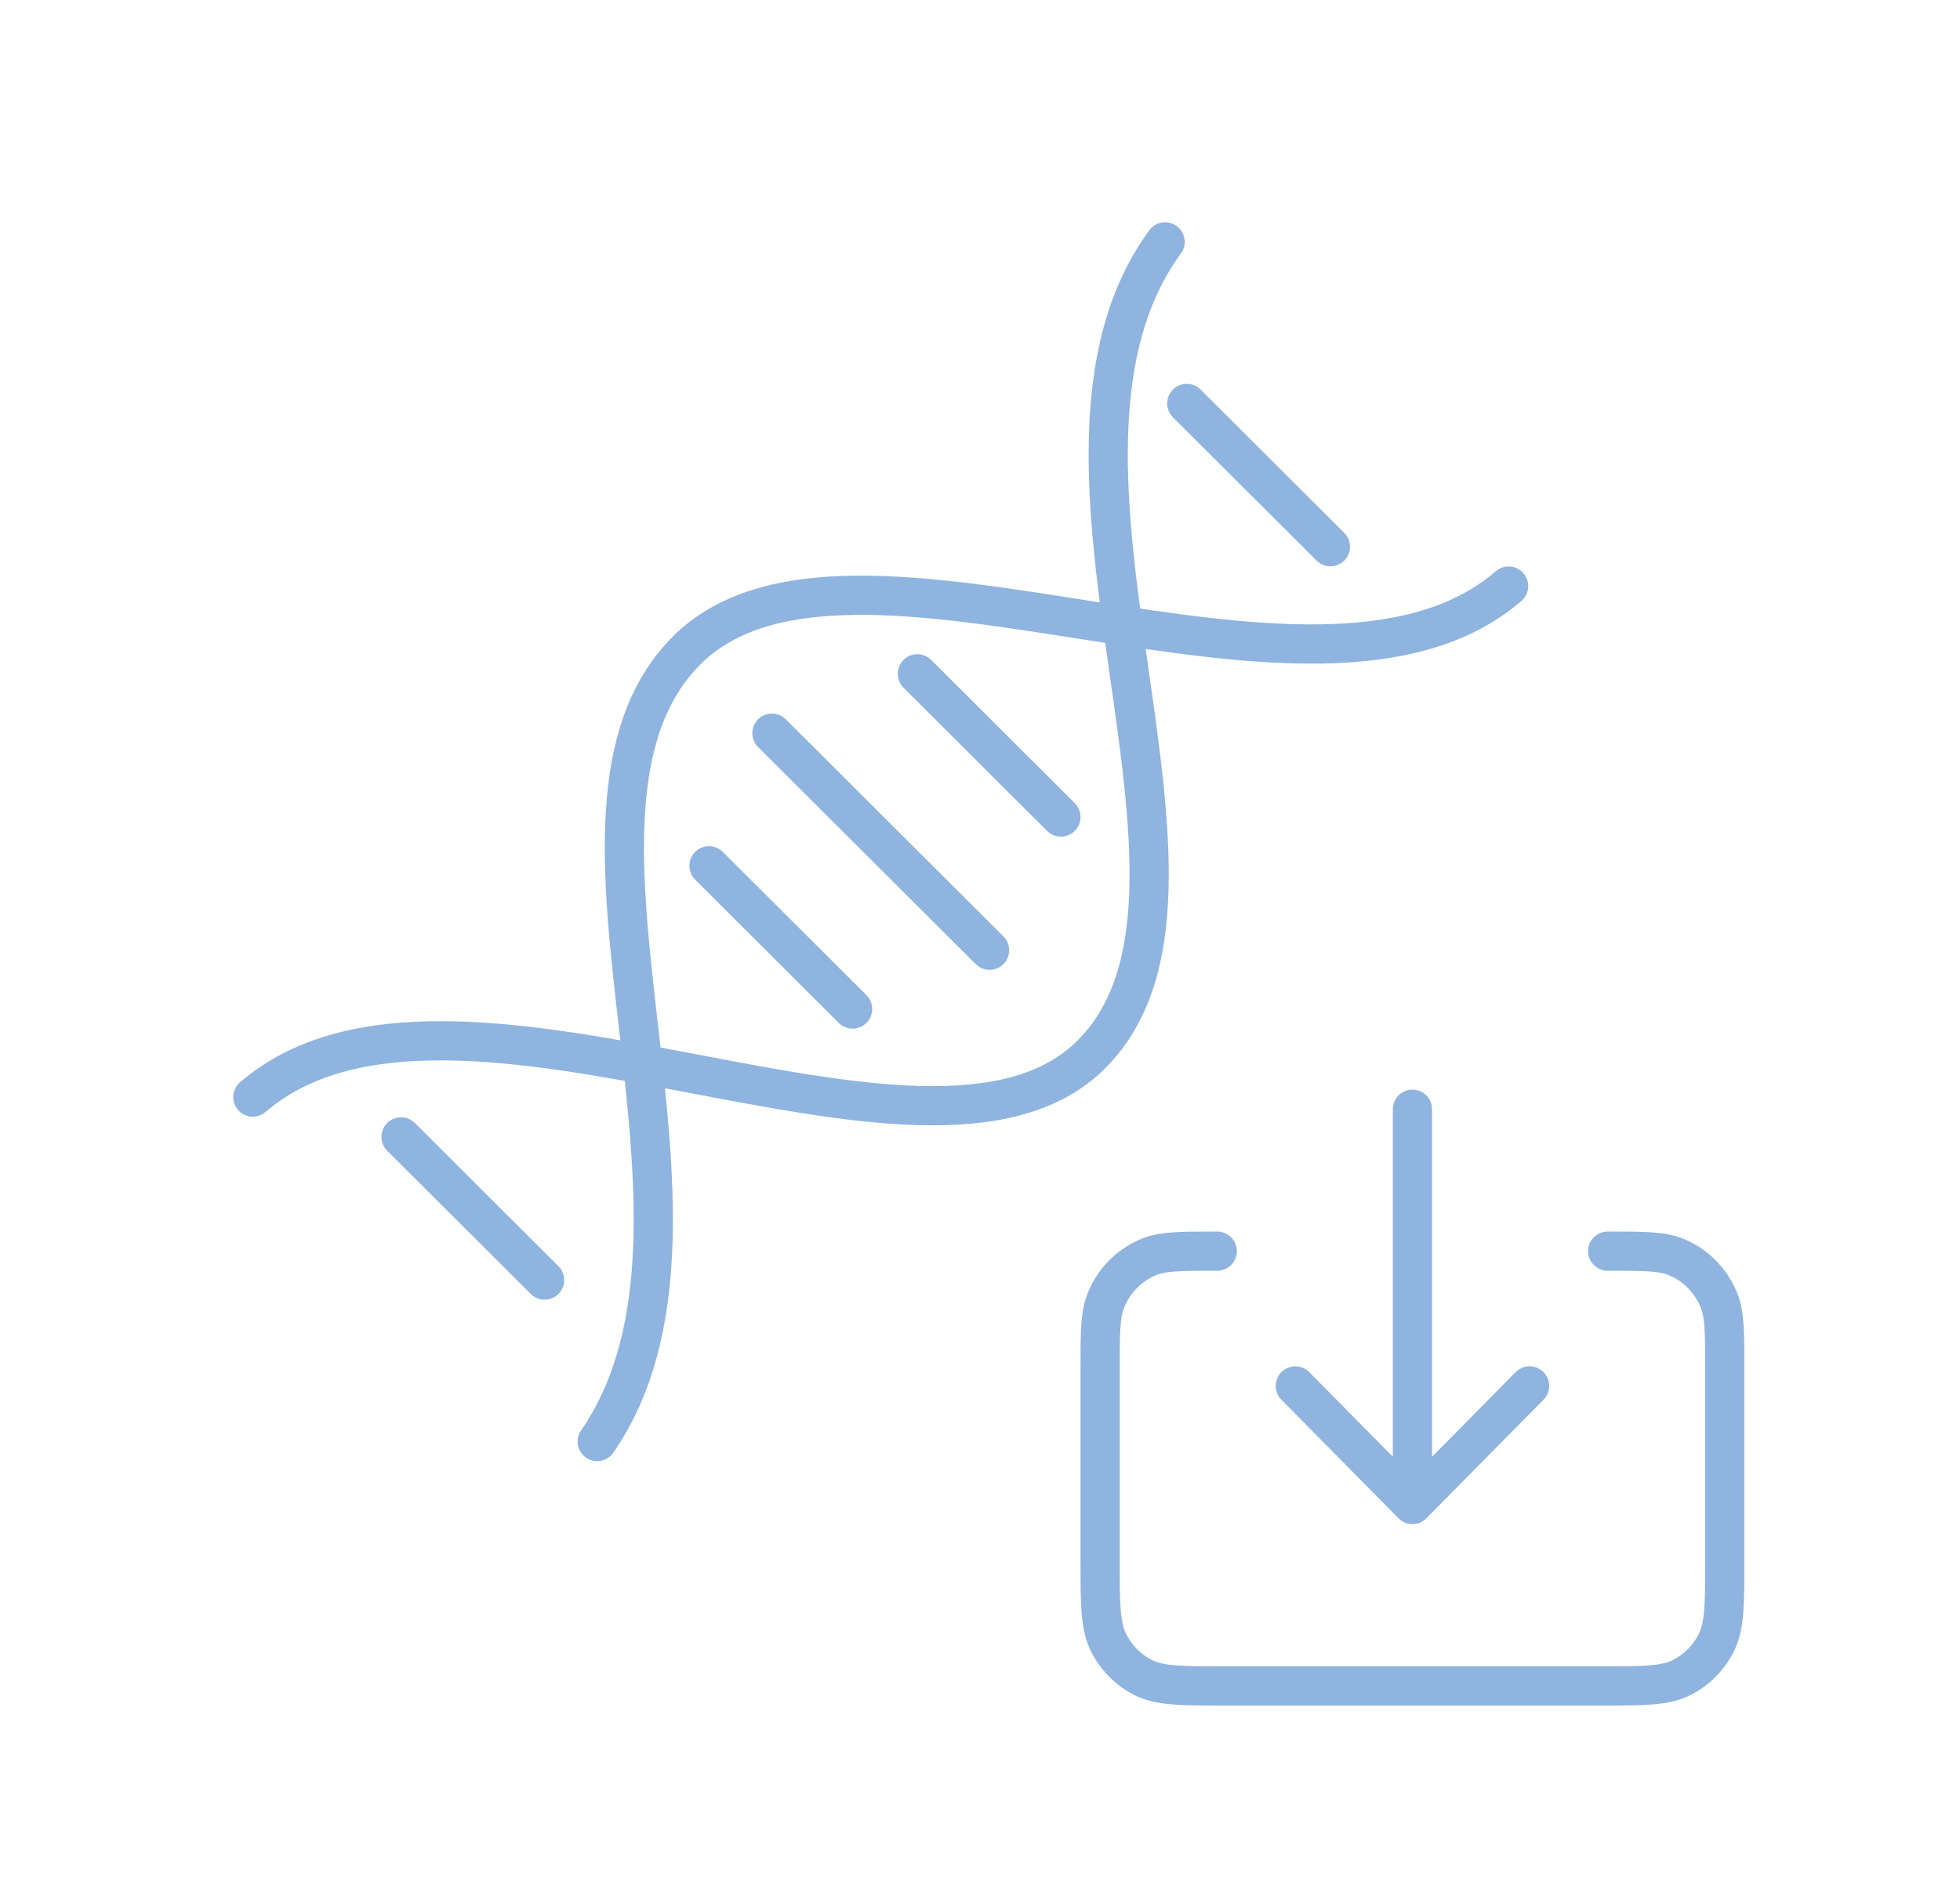 <svg width="100" height="96" viewBox="0 0 100 96" fill="none" xmlns="http://www.w3.org/2000/svg">
<path d="M12.9 55.961C23.13 47.195 47.377 62.09 55.685 53.782C63.993 45.474 51.21 23.588 59.444 12.338" stroke="#8FB4DF" stroke-width="2" stroke-linecap="round" stroke-linejoin="round"/>
<path d="M76.971 29.895C67.062 38.446 43.341 24.872 35.033 33.18C26.725 41.488 38.266 62.235 30.47 73.532" stroke="#8FB4DF" stroke-width="2" stroke-linecap="round" stroke-linejoin="round"/>
<path d="M60.551 20.581L67.877 27.887" stroke="#8FB4DF" stroke-width="2" stroke-linecap="round"/>
<path d="M20.461 57.992L27.787 65.297" stroke="#8FB4DF" stroke-width="2" stroke-linecap="round"/>
<path d="M46.803 34.371L54.129 41.676" stroke="#8FB4DF" stroke-width="2" stroke-linecap="round"/>
<path d="M36.173 44.163L43.499 51.469" stroke="#8FB4DF" stroke-width="2" stroke-linecap="round"/>
<path d="M39.384 37.399L50.488 48.472" stroke="#8FB4DF" stroke-width="2" stroke-linecap="round"/>
<path d="M66.088 70.695L72.064 76.744M72.064 76.744L78.04 70.695M72.064 76.744V56.581M62.104 63.82C60.248 63.82 59.319 63.82 58.589 64.127C58.105 64.329 57.665 64.626 57.295 65.001C56.925 65.376 56.631 65.821 56.431 66.31C56.128 67.05 56.128 67.99 56.128 69.869V79.548C56.128 81.806 56.128 82.935 56.563 83.798C56.945 84.557 57.554 85.174 58.304 85.56C59.154 86 60.27 86 62.497 86H81.633C83.86 86 84.974 86 85.824 85.56C86.573 85.173 87.183 84.556 87.565 83.798C87.999 82.935 87.999 81.808 87.999 79.554V69.869C87.999 67.99 87.999 67.05 87.697 66.31C87.496 65.821 87.203 65.376 86.833 65.001C86.463 64.626 86.023 64.329 85.539 64.127C84.808 63.82 83.88 63.82 82.024 63.82" stroke="#8FB4DF" stroke-width="2" stroke-linecap="round" stroke-linejoin="round"/>
</svg>
